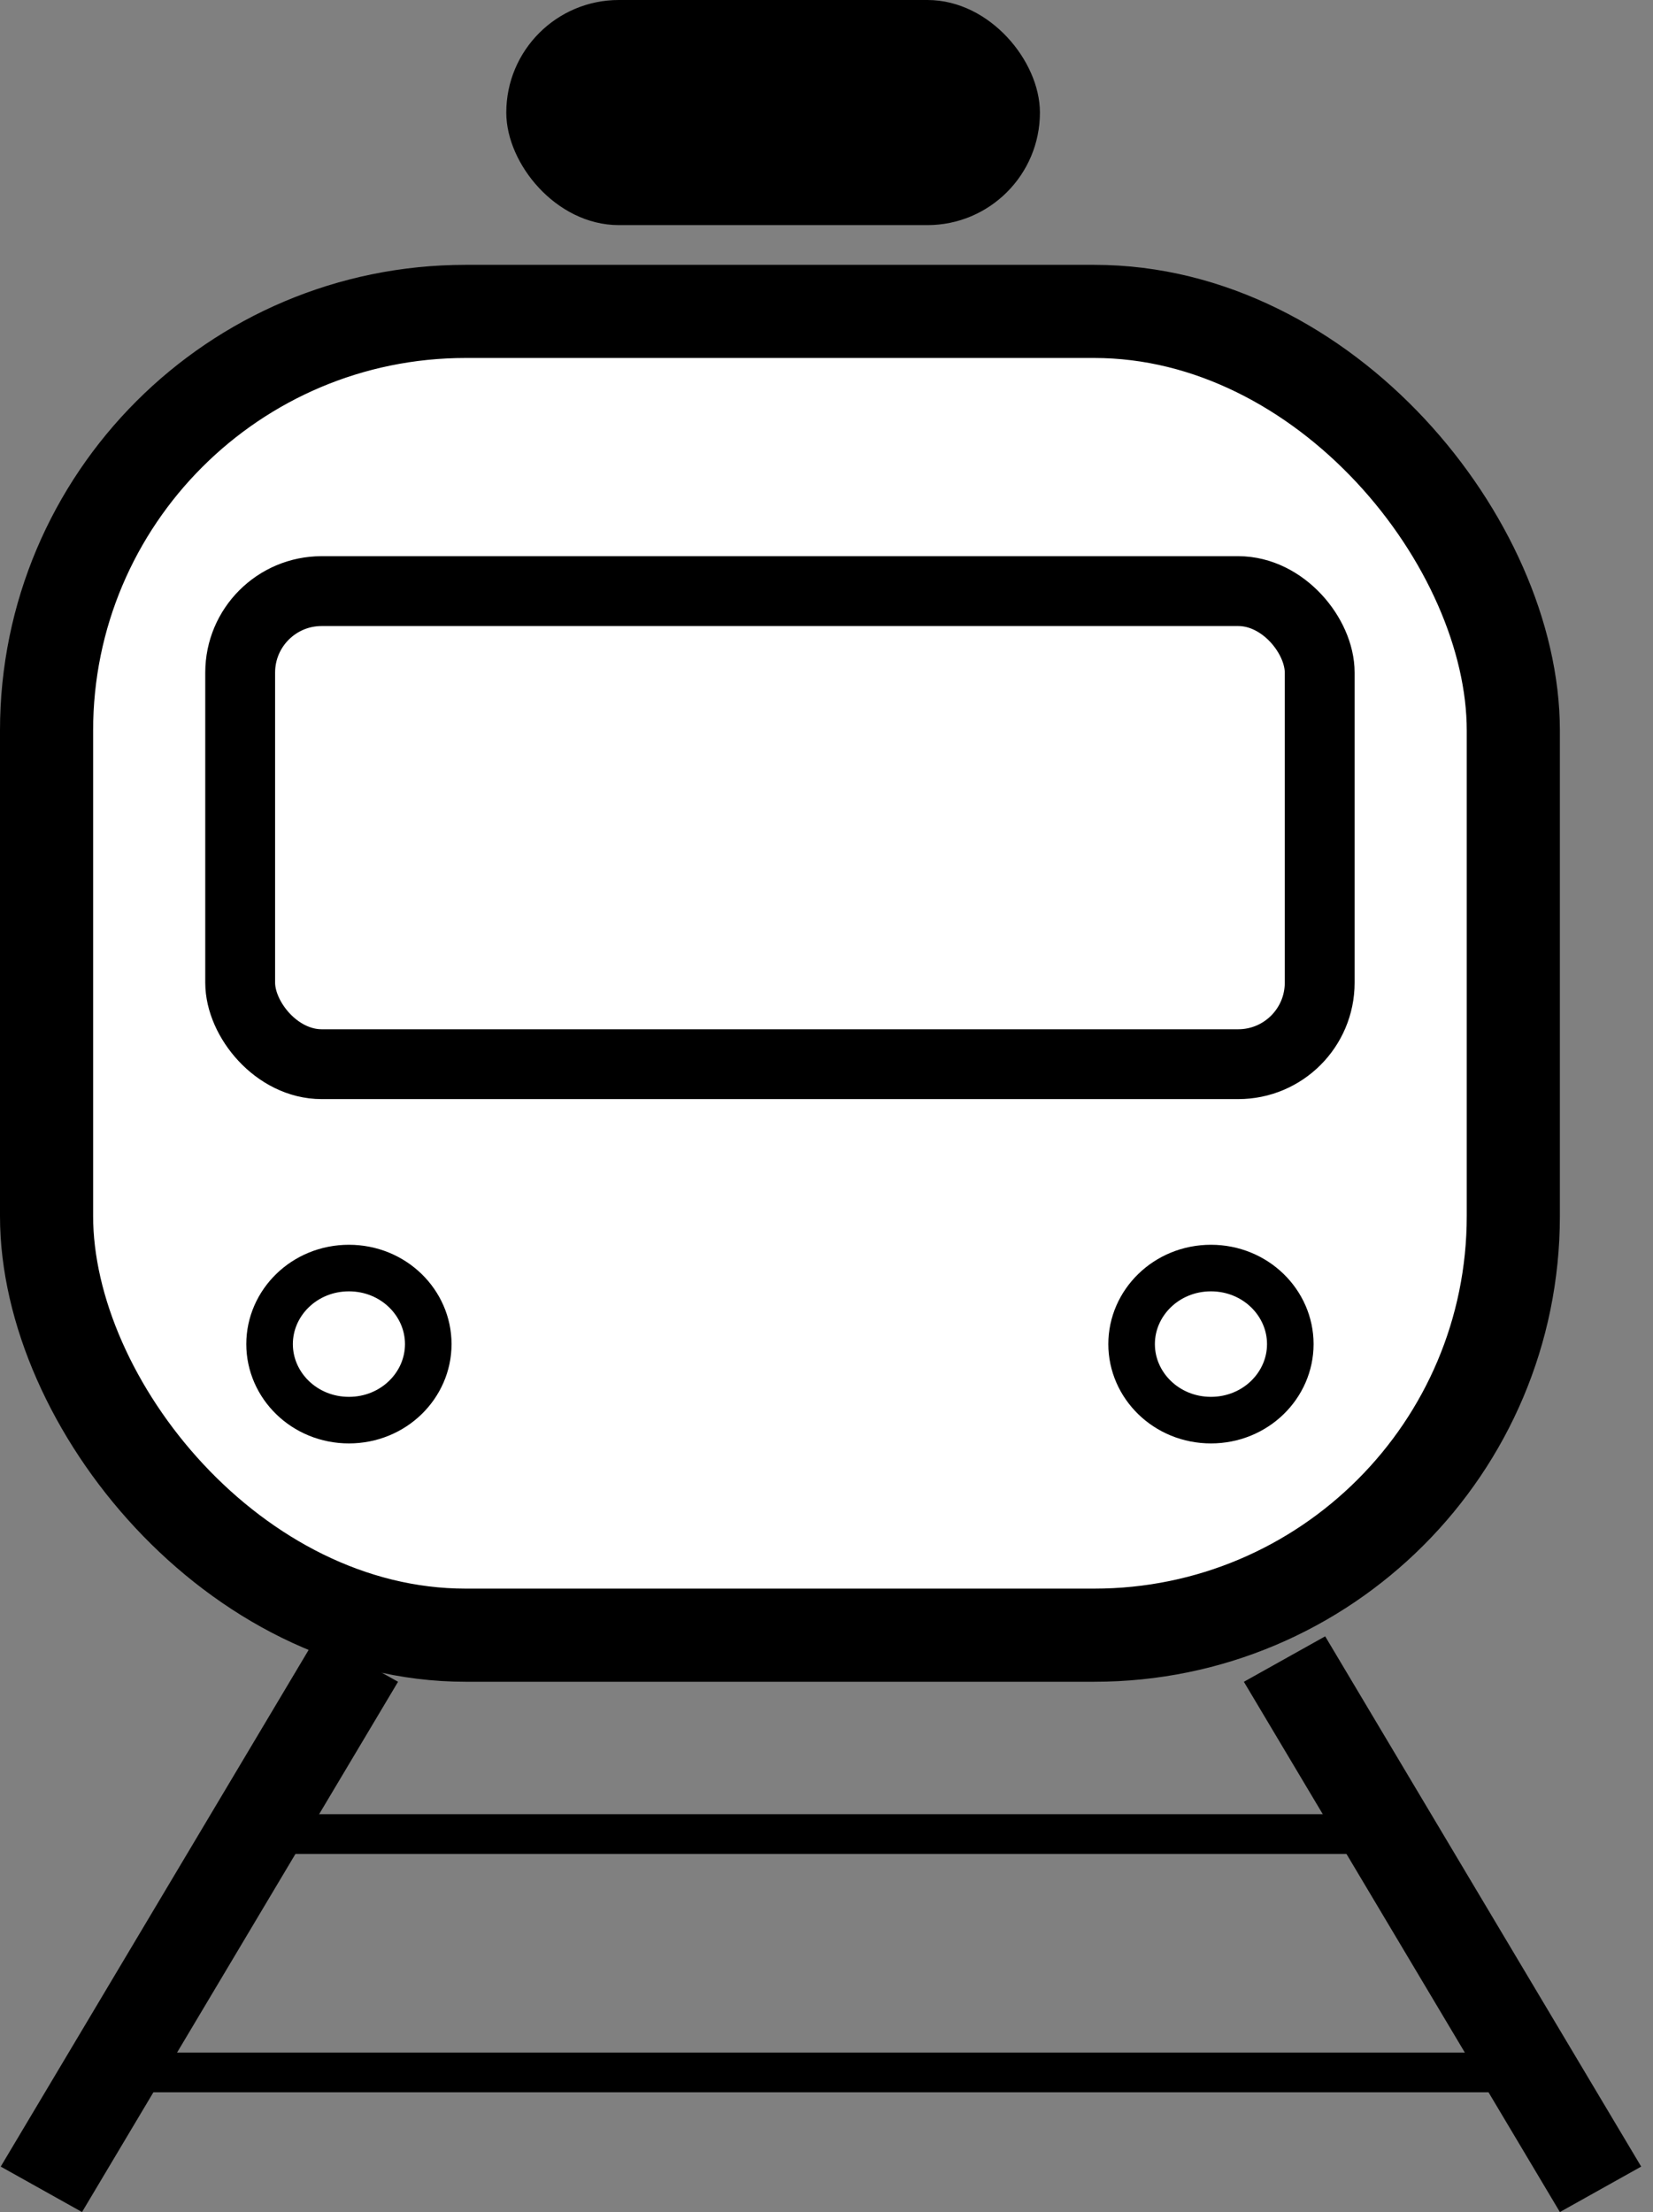 <svg width="71" height="95" viewBox="0 0 71 95" fill="none" xmlns="http://www.w3.org/2000/svg">
<rect x="0" y="0" width="71" height="95" fill="#808080" stroke="none"/>
<rect x="2" y="13.374" width="63" height="56.852" rx="18" fill="white" stroke="black" stroke-width="4"/>
<line y1="-2" x2="26.511" y2="-2" transform="matrix(0.512 -0.859 0.873 0.488 3.523 95)" stroke="black" stroke-width="4"/>
<line y1="-2" x2="26.511" y2="-2" transform="matrix(0.512 0.859 -0.873 0.488 53.427 72.227)" stroke="black" stroke-width="4"/>
<path d="M18.395 57.725C18.395 59.497 16.9 60.99 14.987 60.99C13.073 60.99 11.579 59.497 11.579 57.725C11.579 55.952 13.073 54.459 14.987 54.459C16.9 54.459 18.395 55.952 18.395 57.725Z" fill="white" stroke="black" stroke-width="2"/>
<path d="M55.421 57.725C55.421 59.497 53.926 60.99 52.013 60.99C50.1 60.99 48.605 59.497 48.605 57.725C48.605 55.952 50.1 54.459 52.013 54.459C53.926 54.459 55.421 55.952 55.421 57.725Z" fill="white" stroke="black" stroke-width="2"/>
<rect x="10.316" y="25.386" width="46.368" height="20.317" rx="3.5" fill="white" stroke="black" stroke-width="3"/>
<rect x="22.246" y="0.5" width="21.921" height="8.668" rx="4.334" fill="black" stroke="black"/>
<rect x="12.181" y="78.34" width="45.577" height="0.853" fill="black" stroke="black" stroke-width="0.853"/>
<rect x="5.716" y="88.577" width="58.507" height="0.853" fill="black" stroke="black" stroke-width="0.853"/>
</svg>
